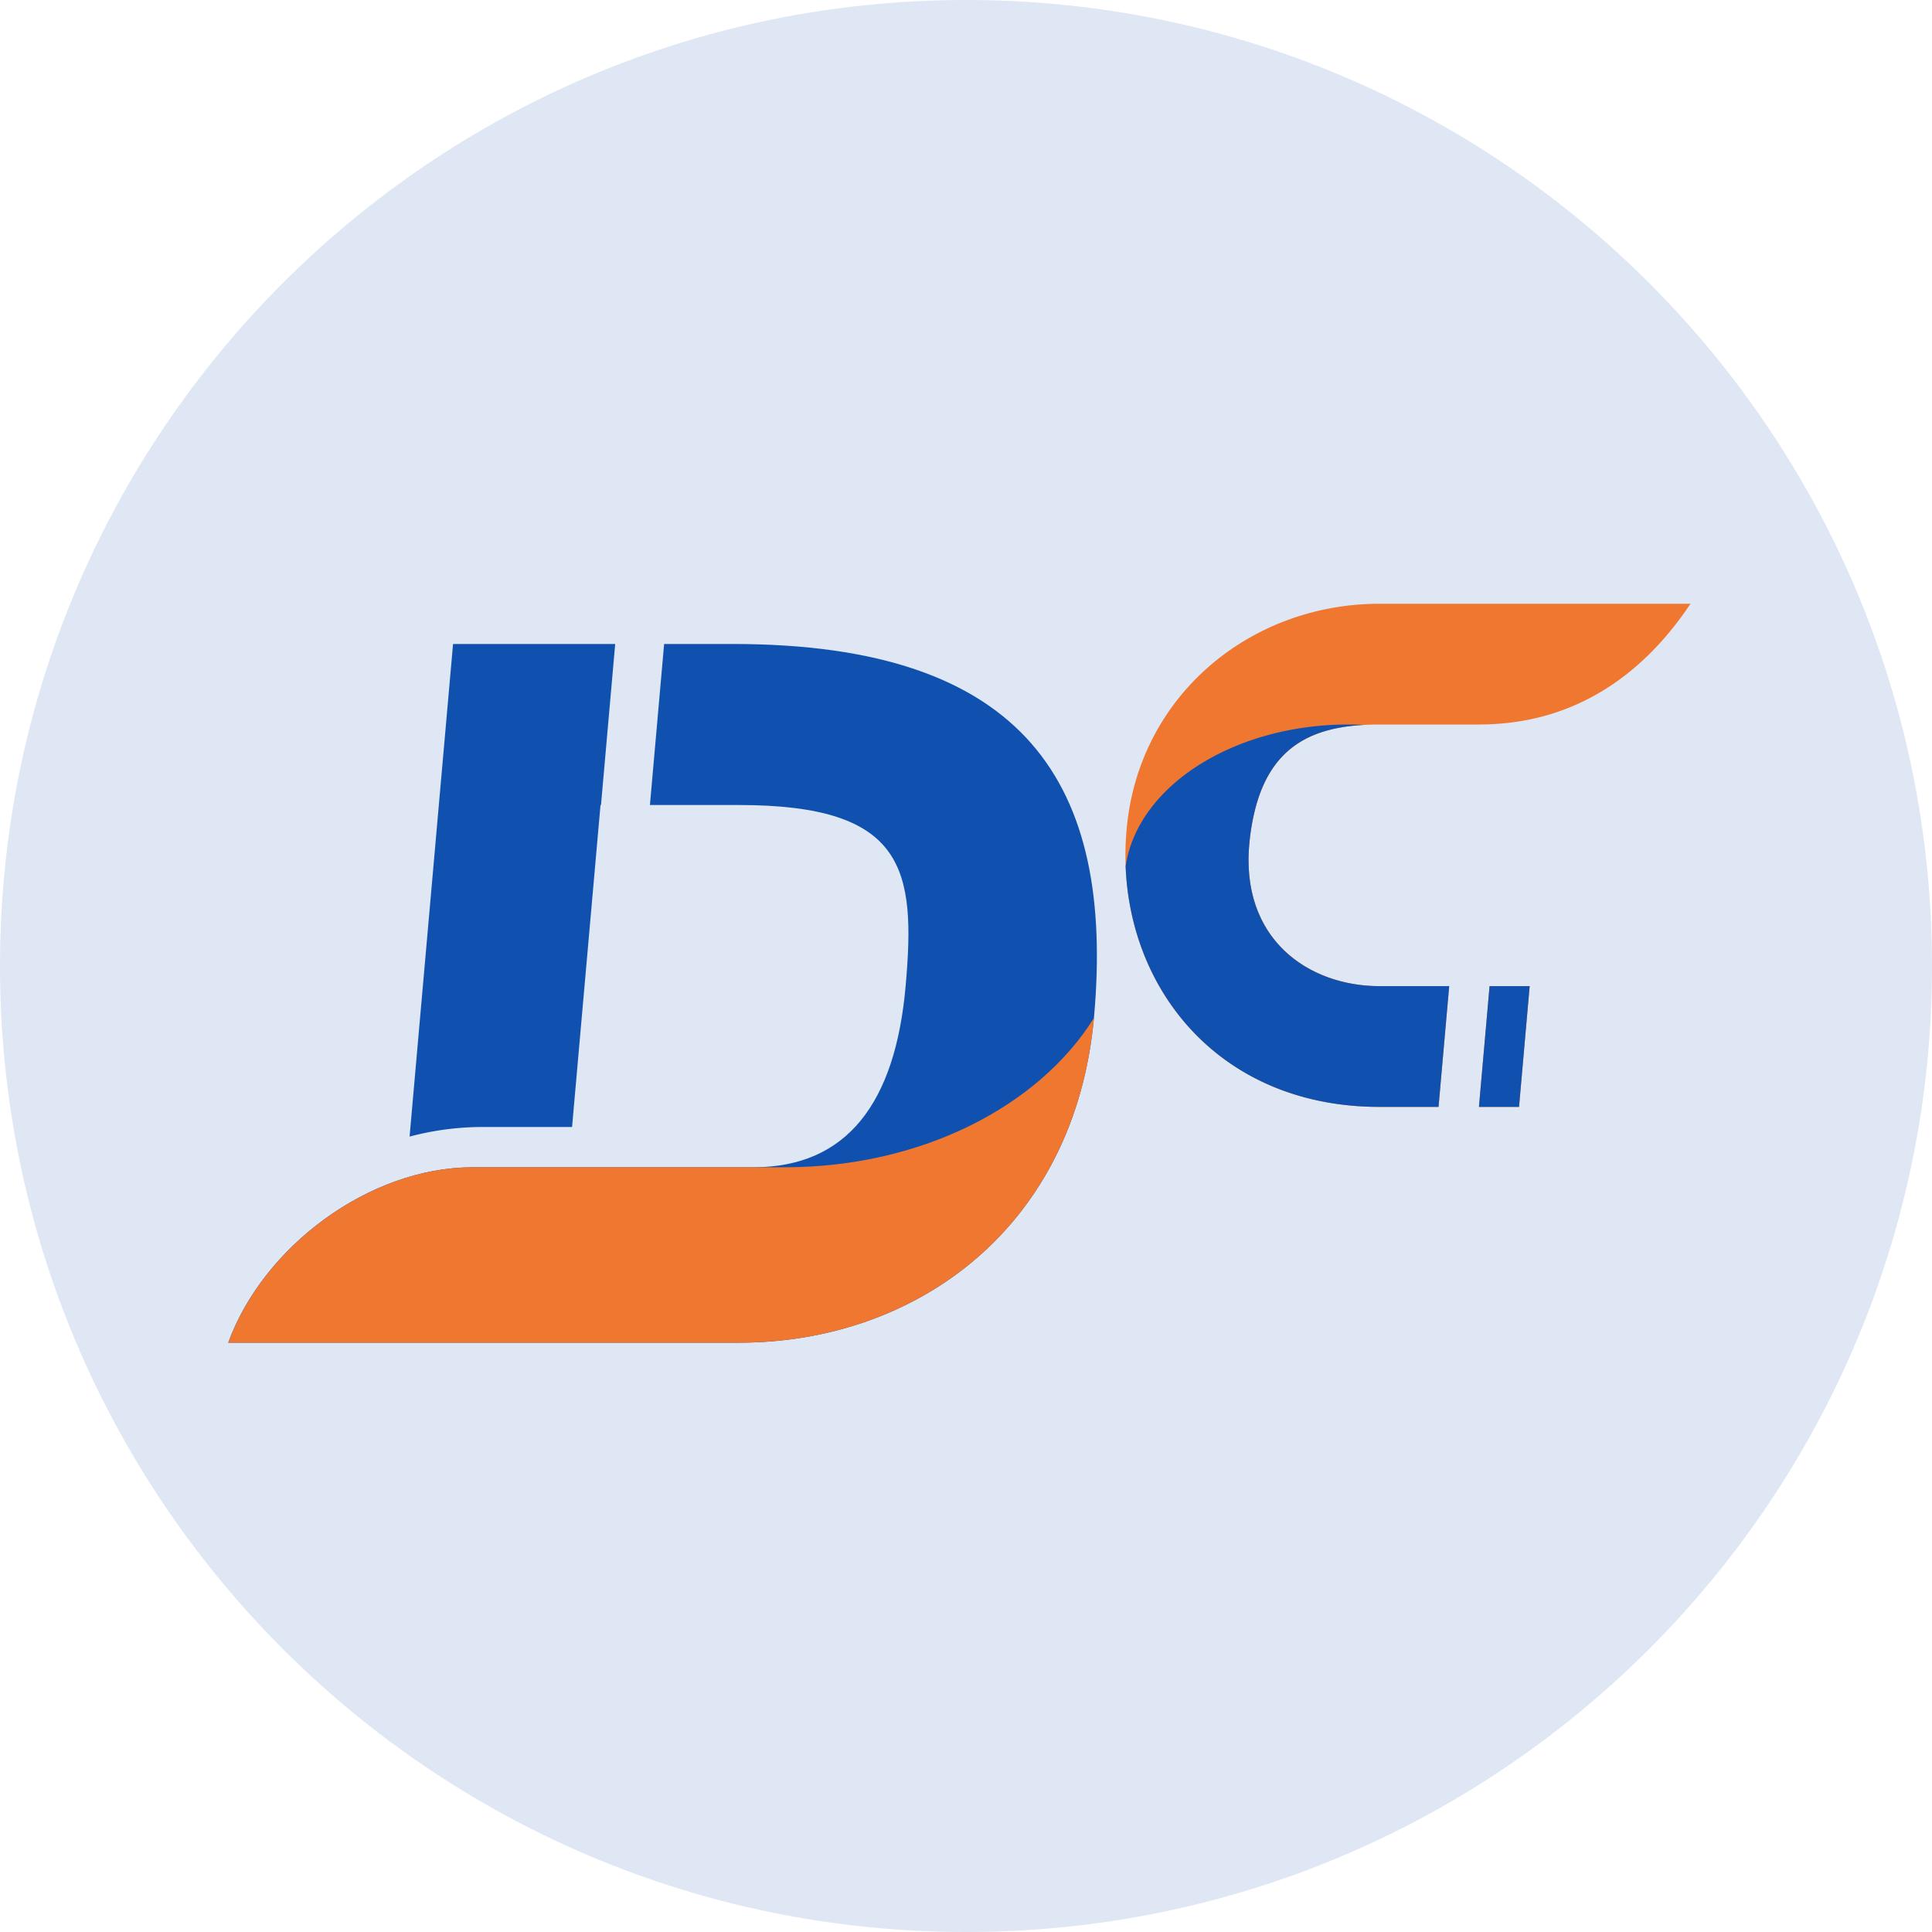 <svg xmlns="http://www.w3.org/2000/svg" width="40" height="40" fill="none"><path fill="#DEE7F3" d="M20 40c11.046 0 20-8.954 20-20S31.046 0 20 0 0 8.954 0 20s8.954 20 20 20z"/><path fill="#1051B0" d="M12.737 13.333H9.38l-.9 10.199a5.9 5.9 0 011.52-.199h1.844l.589-6.666h.01l.294-3.334z"/><path fill="#1051B0" d="M13.456 16.667h1.843c3.451 0 3.664 1.337 3.451 3.75-.213 2.413-1.21 3.75-3.152 3.75H9.785c-2.134 0-4.333 1.635-5.06 3.632h10.573c3.67 0 6.968-2.382 7.354-6.76.423-4.789-1.403-7.706-7.478-7.706H13.75l-.294 3.334z"/><path fill="#F07730" d="M22.65 21.074c-1.137 1.828-3.575 3.093-6.4 3.093H9.787c-2.135 0-4.334 1.635-5.061 3.632h10.573c3.66 0 6.95-2.37 7.351-6.725zm5.914-8.574c-2.666 0-4.946 1.877-5.23 4.583-.317 3.007 1.666 5.834 5.23 5.834h1.22l.22-2.5h-1.44c-1.48 0-2.902-.984-2.694-2.992.208-2.008 1.308-2.425 2.694-2.425h2.059c1.877 0 3.336-.938 4.377-2.5h-6.436z"/><path fill="#F07730" d="M31.45 22.917h-.83l.22-2.5h.83l-.22 2.5z"/><path fill="#1051B0" d="M30.004 20.417l-.221 2.5h-1.22c-3.28 0-5.222-2.397-5.262-5.124 0 .042.002.1.004.14.25-1.669 2.25-2.933 4.612-2.933.11 0 .218.003.325.008-1.049.057-1.893.428-2.238 1.68a4.522 4.522 0 00-.138.784 3.361 3.361 0 000 .658c.152 1.534 1.402 2.287 2.698 2.287m3.106 0l-.22 2.5h-.83l.22-2.5h.83z"/></svg>